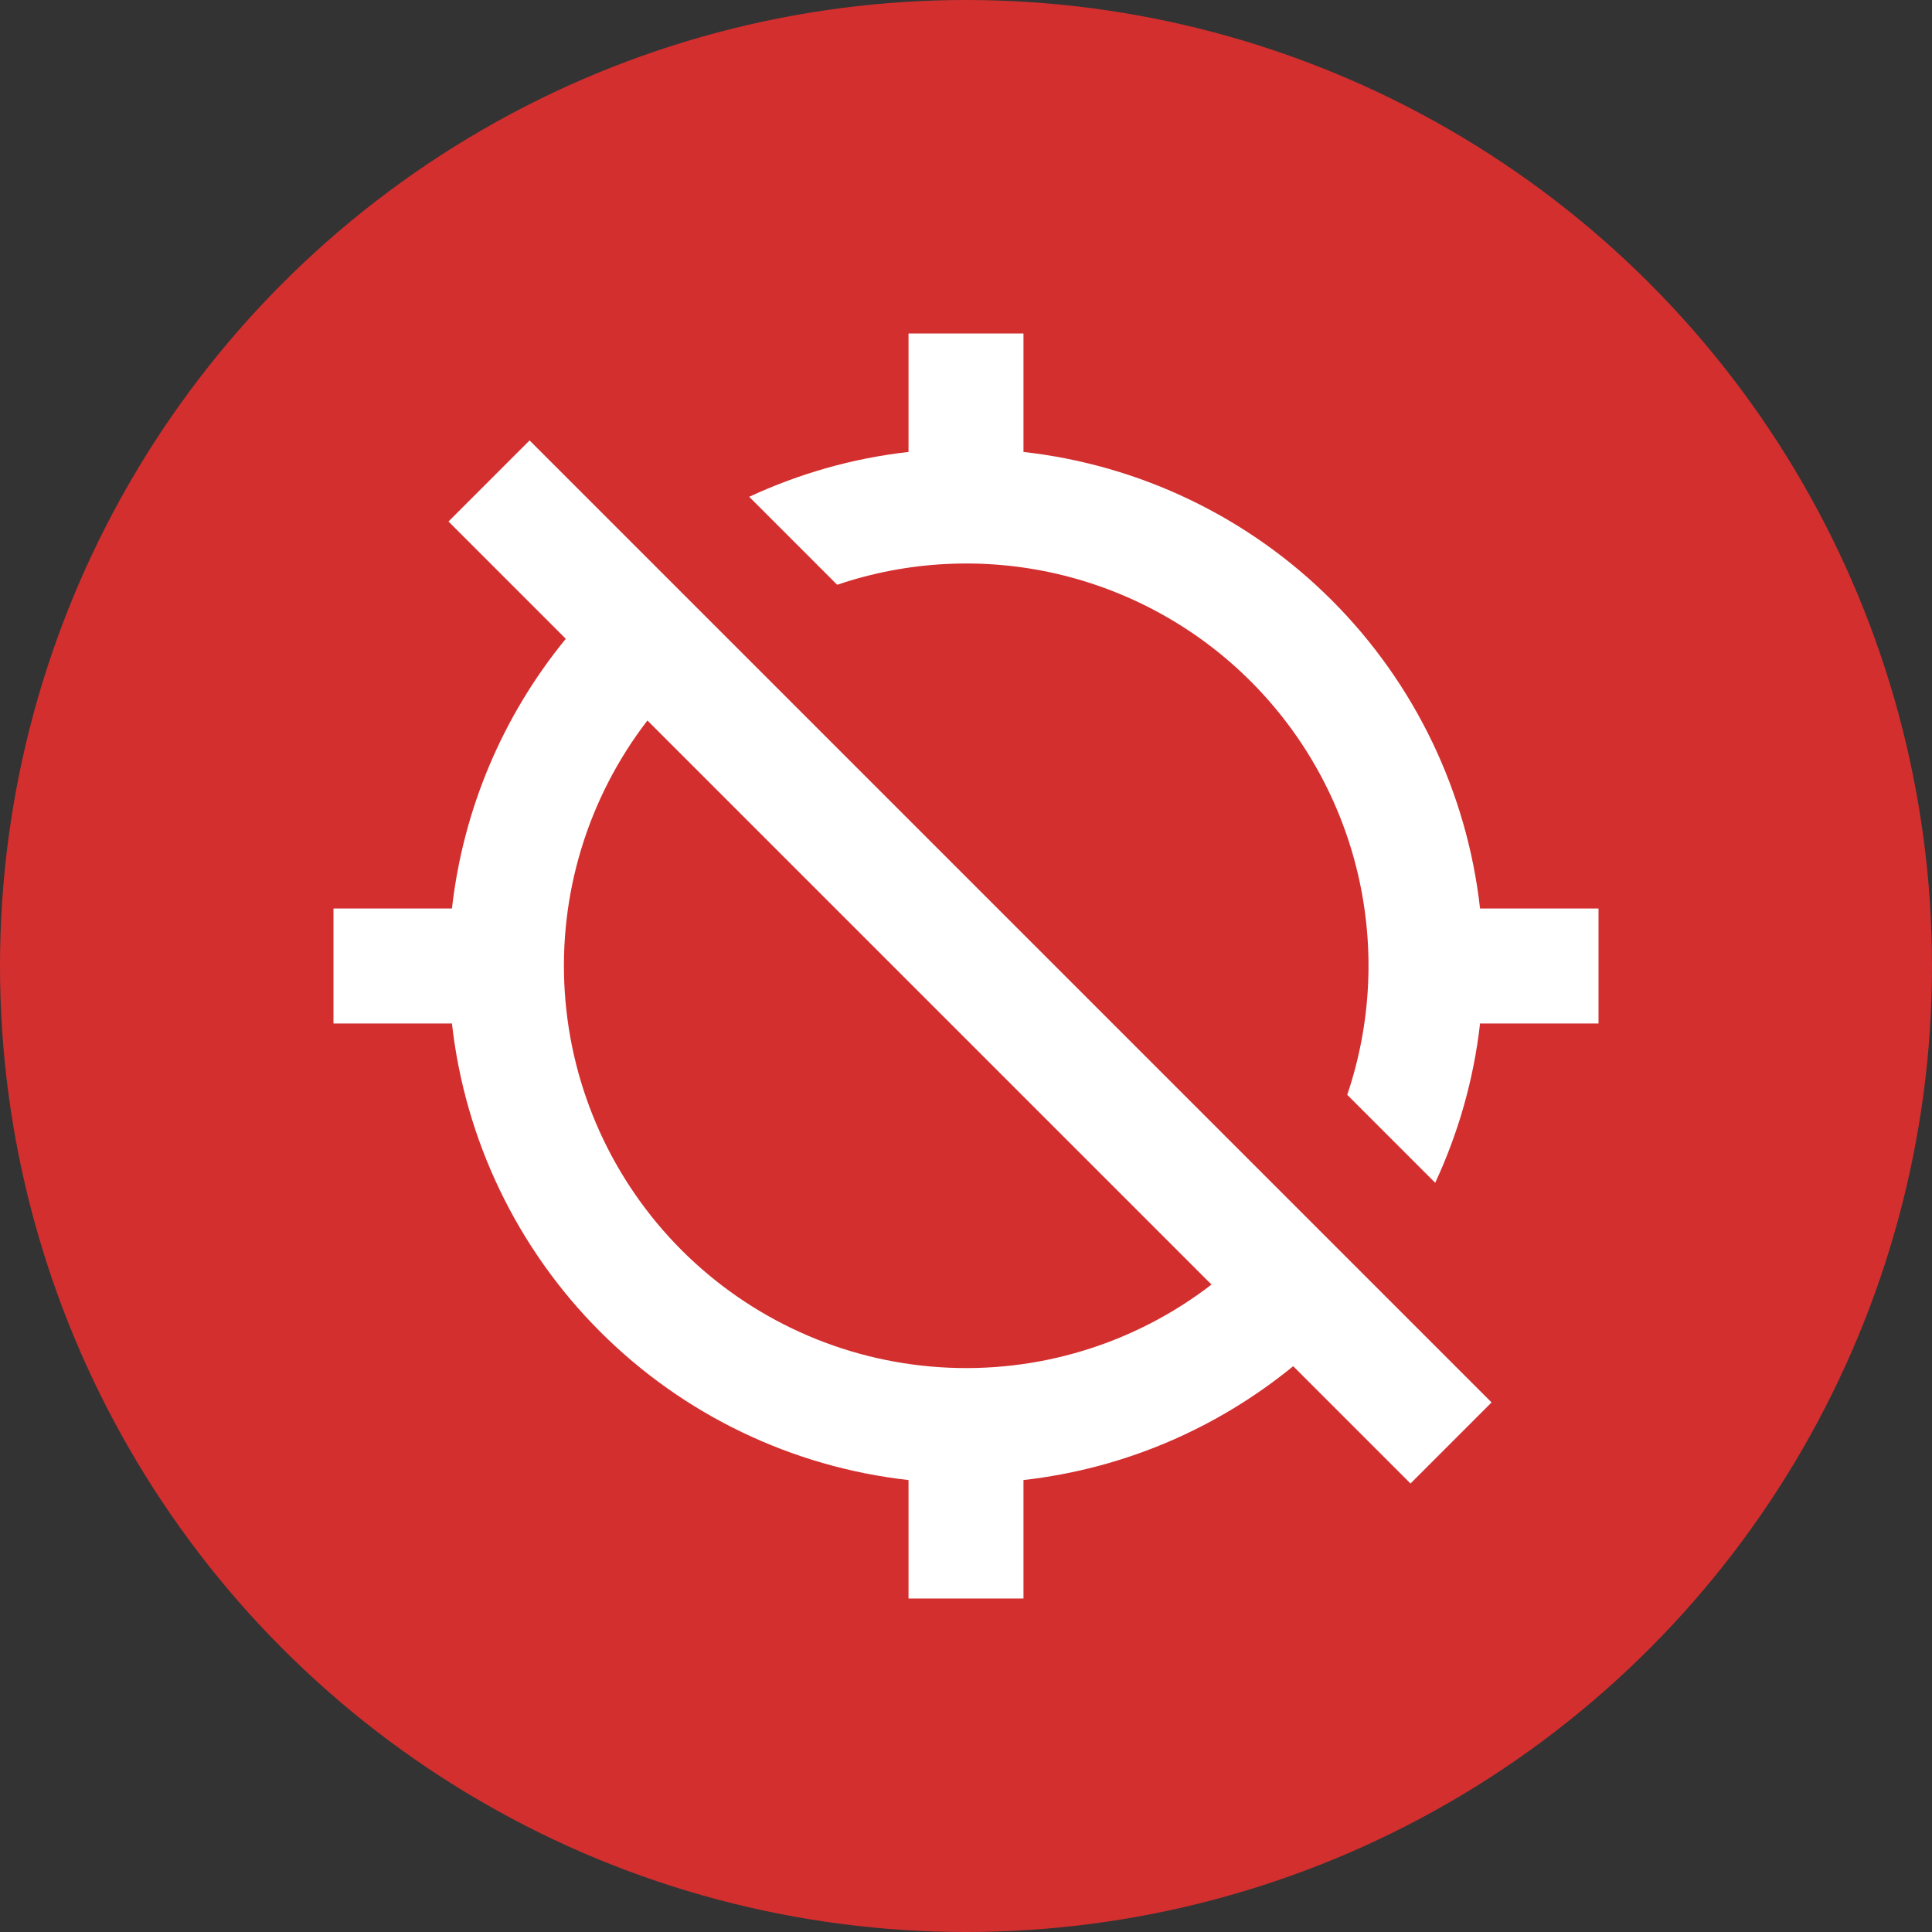 <svg width="28" height="28" viewBox="0 0 28 28" fill="none" xmlns="http://www.w3.org/2000/svg">
<rect x="0" y="0" width="28" height="28" fill="#333333" stroke="none"/>
<circle cx="14" cy="14" r="14" fill="#D32F2F"/>
<g clip-path="url(#clip0_3349_3842)">
<path d="M21.45 13.167C21.261 11.477 20.503 9.901 19.301 8.699C18.099 7.497 16.523 6.739 14.833 6.55V4.833H13.167V6.55C12.35 6.642 11.575 6.867 10.858 7.2L12.133 8.475C13.163 8.126 14.27 8.072 15.329 8.319C16.388 8.567 17.357 9.105 18.126 9.874C18.895 10.643 19.434 11.612 19.681 12.671C19.928 13.73 19.874 14.837 19.525 15.867L20.8 17.142C21.133 16.425 21.358 15.65 21.45 14.833H23.167V13.167H21.45ZM6.5 7.558L8.2 9.258C7.285 10.375 6.712 11.732 6.55 13.167H4.833V14.833H6.55C6.739 16.523 7.497 18.099 8.699 19.301C9.901 20.503 11.477 21.261 13.167 21.45V23.167H14.833V21.45C16.308 21.283 17.65 20.692 18.742 19.8L20.442 21.5L21.617 20.325L7.675 6.383L6.5 7.558ZM17.558 18.617C16.436 19.481 15.039 19.907 13.626 19.815C12.213 19.724 10.881 19.121 9.88 18.12C8.879 17.119 8.276 15.787 8.185 14.374C8.093 12.961 8.519 11.564 9.383 10.442L17.558 18.617Z" fill="white"/>
</g>
<defs>
<clipPath id="clip0_3349_3842">
<rect width="20" height="20" fill="white" transform="translate(4 4)"/>
</clipPath>
</defs>
</svg>
